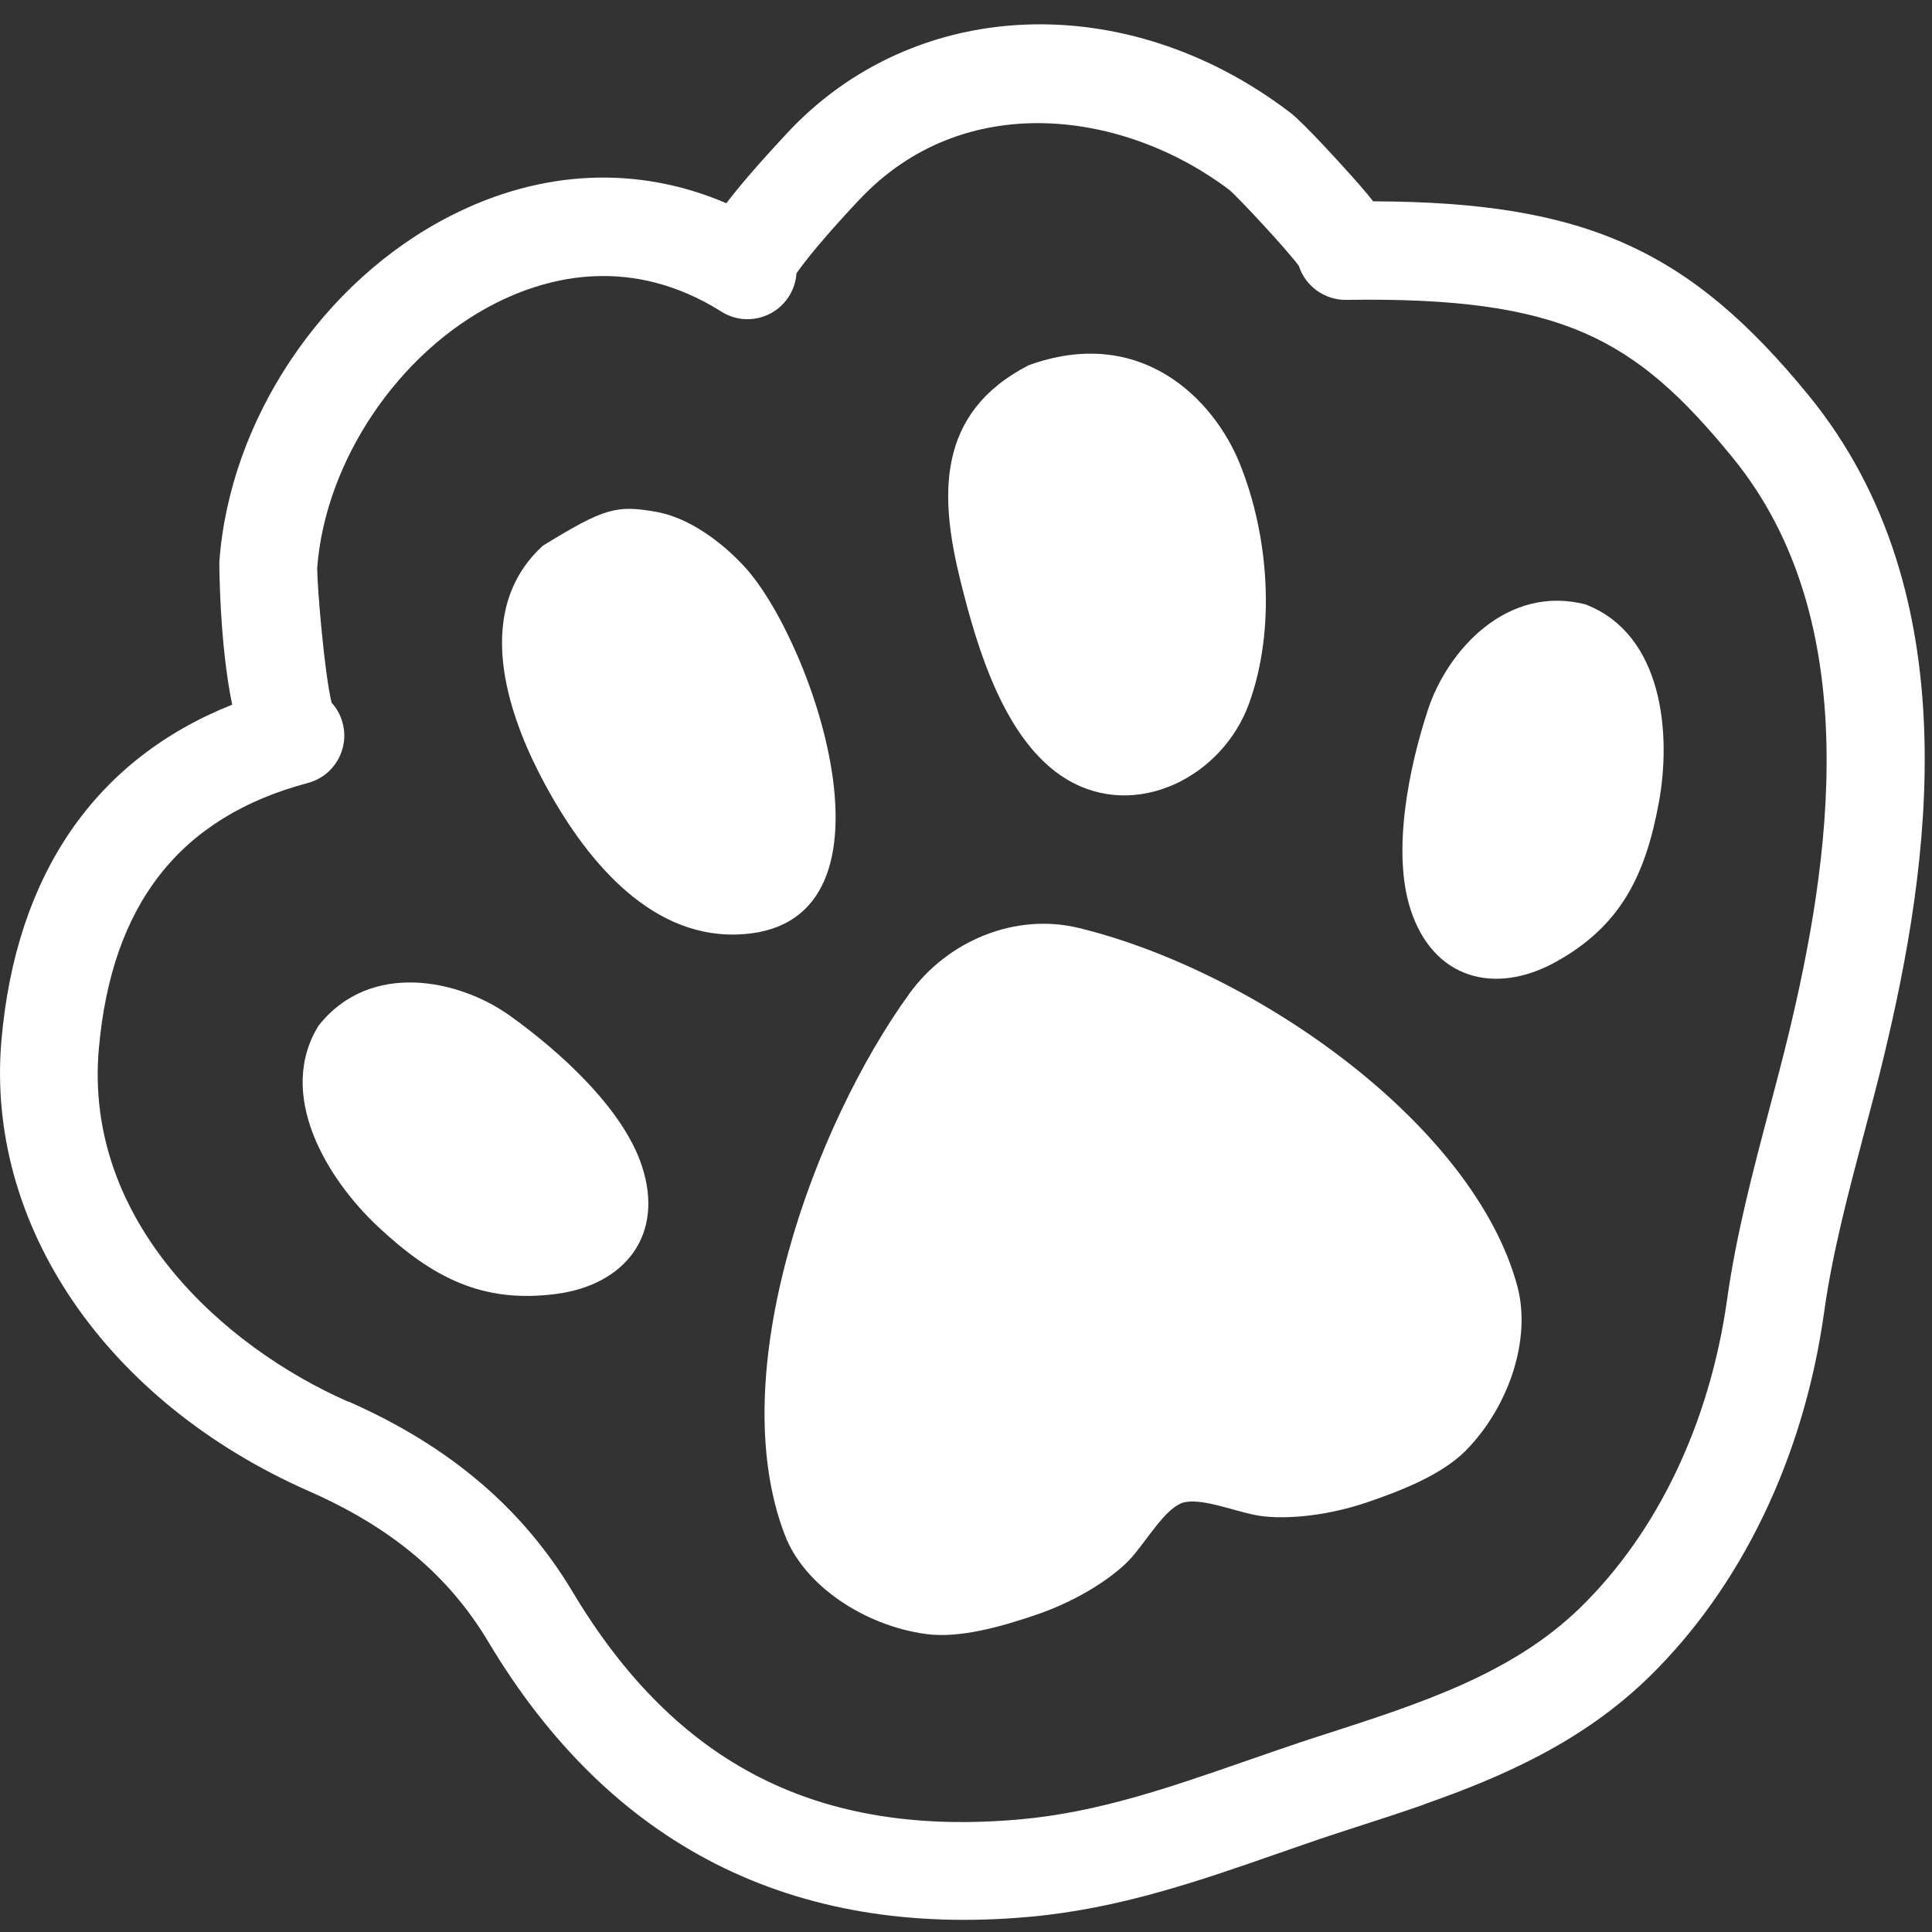 <svg width="53" height="53" viewBox="0 0 53 53" fill="none" xmlns="http://www.w3.org/2000/svg">
<rect x="0" y="0" width="53" height="53" fill="#333333" stroke="none"/>
<path d="M29.598 25.458C27.857 25.031 25.996 25.805 24.946 27.259C22.354 30.84 19.819 37.661 21.532 42.113C22.067 43.507 23.712 44.589 25.389 44.824C26.327 44.956 27.493 44.613 28.392 44.309C29.641 43.89 30.628 43.203 31.055 42.712C31.486 42.217 31.961 41.394 32.437 41.227C32.916 41.075 33.794 41.434 34.437 41.562C35.076 41.69 36.274 41.634 37.524 41.206C38.422 40.899 39.556 40.46 40.219 39.785C41.401 38.575 42.012 36.73 41.625 35.285C40.435 30.864 34.469 26.648 29.602 25.458H29.598Z" fill="white"/>
<path d="M8.748 28.121C7.562 30.021 8.964 32.337 10.374 33.655C11.859 35.045 13.241 35.771 15.289 35.492C17.122 35.24 18.244 33.899 17.605 31.974C17.078 30.385 15.309 28.803 13.967 27.849C12.582 26.867 10.162 26.352 8.752 28.121H8.748Z" fill="white"/>
<path d="M43.524 16.593C45.608 17.416 45.856 20.111 45.508 22.008C45.141 24.008 44.462 25.414 42.65 26.404C41.024 27.291 39.323 26.879 38.696 24.951C38.177 23.358 38.656 21.038 39.172 19.472C39.699 17.859 41.34 16.006 43.528 16.589L43.524 16.593Z" fill="white"/>
<path d="M14.89 14.972C12.834 16.857 14.079 19.899 14.942 21.5C15.992 23.449 17.729 25.689 20.181 25.637C25.052 25.529 22.329 17.623 20.428 15.551C19.814 14.88 18.915 14.209 18.021 14.045C16.915 13.846 16.583 13.93 14.89 14.972Z" fill="white"/>
<path d="M28.21 10.024C25.666 11.338 25.774 13.63 26.353 15.954C26.804 17.771 27.559 20.35 29.26 21.377C31.165 22.523 33.533 21.309 34.26 19.312C35.006 17.272 34.81 14.68 34.004 12.704C33.293 10.951 31.293 8.898 28.206 10.024H28.21Z" fill="white"/>
<path d="M39.056 49.507C38.425 49.726 37.786 49.934 37.155 50.137L36.956 50.201C36.313 50.409 35.678 50.629 35.051 50.848C32.91 51.595 30.698 52.366 28.227 52.585C21.73 53.168 16.739 50.633 13.4 45.046C12.31 43.221 10.741 41.904 8.473 40.906C2.907 38.454 -0.404 33.594 0.04 28.531C0.439 23.979 2.619 20.824 6.369 19.331C6.017 17.626 6.017 15.454 6.017 15.422C6.293 11.528 8.84 7.711 12.366 5.918C14.866 4.644 17.505 4.537 19.925 5.575C20.292 5.096 20.816 4.485 21.558 3.69L21.586 3.658C25.088 -0.107 30.902 -0.343 35.402 3.095C35.754 3.363 36.844 4.565 36.852 4.577C37.195 4.952 37.463 5.259 37.67 5.523C43.484 5.539 46.347 6.849 49.609 10.838C54.07 16.292 52.928 23.799 51.682 28.97C51.51 29.689 51.319 30.408 51.127 31.126C50.704 32.728 50.264 34.385 50.041 35.994C49.486 39.975 47.773 43.537 45.221 46.021C43.42 47.77 41.256 48.732 39.052 49.503L39.056 49.507ZM9.555 38.446C12.322 39.664 14.335 41.373 15.708 43.669C18.551 48.42 22.453 50.405 27.987 49.91C30.127 49.718 32.088 49.035 34.168 48.313C34.815 48.089 35.466 47.861 36.129 47.646L36.329 47.582C38.98 46.727 41.488 45.917 43.348 44.104C45.473 42.035 46.906 39.029 47.381 35.635C47.629 33.866 48.088 32.129 48.531 30.452C48.715 29.749 48.903 29.05 49.071 28.351C50.181 23.739 51.231 17.079 47.529 12.551C44.858 9.28 42.853 8.138 36.931 8.226C36.337 8.234 35.809 7.851 35.63 7.292C35.251 6.789 34.048 5.503 33.741 5.223C30.846 3.023 26.426 2.416 23.555 5.499L23.519 5.535C22.556 6.565 22.057 7.196 21.85 7.499C21.834 7.715 21.77 7.931 21.642 8.13C21.247 8.757 20.42 8.945 19.793 8.55C17.33 7.004 15.057 7.575 13.58 8.326C10.921 9.676 8.92 12.659 8.701 15.585C8.705 16.144 8.9 18.46 9.096 19.275C9.236 19.431 9.343 19.618 9.399 19.834C9.591 20.553 9.164 21.288 8.445 21.479C4.935 22.414 3.062 24.801 2.711 28.774C2.296 33.51 6.133 36.948 9.547 38.45L9.555 38.446Z" fill="white"/>
</svg>
